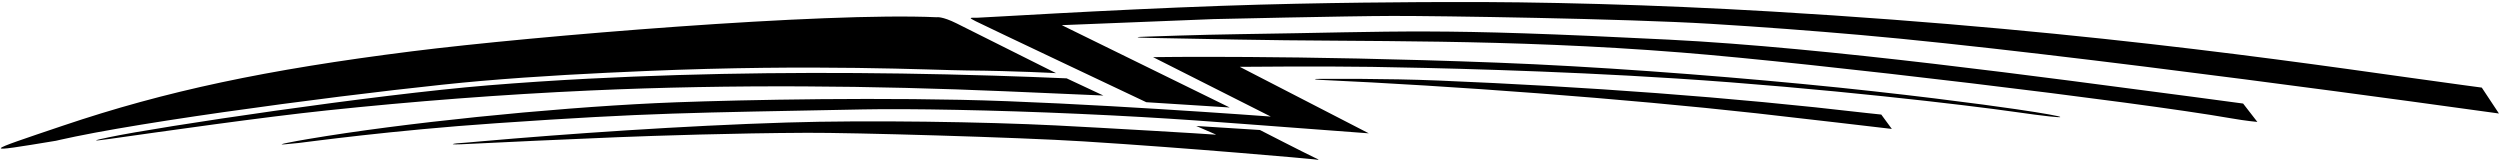 <?xml version="1.0" encoding="UTF-8"?>
<svg xmlns="http://www.w3.org/2000/svg" xmlns:xlink="http://www.w3.org/1999/xlink" width="565pt" height="37pt" viewBox="0 0 565 37" version="1.1">
<g id="surface1">
<path style=" stroke:none;fill-rule:nonzero;fill:rgb(0%,0%,0%);fill-opacity:1;" d="M 108.445 18.32 C 89.195 19.984 38.941 26.344 17.043 30.855 C 14.078 31.469 12.652 31.812 12.652 31.812 C -4.652 34.676 -3.75 34.469 14.176 28.418 C 37.434 20.566 60.156 15.746 93.055 11.602 C 120.629 8.133 186.254 2.73 211.684 3.898 C 211.684 3.898 212.871 3.629 216.199 5.289 C 219.75 7.062 238.668 16.531 238.668 16.531 C 238.668 16.531 229.641 16.023 218.641 15.926 C 210.645 15.852 184.223 14.422 146.059 16.047 C 134.52 16.539 121.945 17.152 108.445 18.32 Z M 133.5 20.445 C 165.809 18.992 197.871 19.379 227.133 20.625 C 236.637 21.031 249.363 21.59 249.363 21.59 L 241.062 17.707 C 241.062 17.707 229.184 17.16 213.934 16.812 C 186.809 16.191 159.793 16.406 132.938 17.785 C 125.344 18.176 117.797 18.68 110.309 19.289 C 84.648 21.387 35.98 28.633 24.684 31.004 C 21.602 31.648 19.887 32.086 24.801 31.395 C 37.184 29.648 59.262 26.488 73.863 24.953 C 93.301 22.91 113.402 21.348 133.5 20.445 Z M 407.309 18.969 C 385.535 16.887 360.141 14.988 338.434 14.16 C 292.434 12.41 260.59 12.914 260.59 12.914 L 287.203 26.344 C 287.203 26.344 243.82 23.102 216.996 22.555 C 188.859 21.977 158.348 22.824 148.184 23.312 C 123.684 24.48 91.203 27.773 69.688 31.414 C 68.031 31.691 67.129 31.859 67.129 31.859 C 63.949 32.457 61.117 33.016 67.434 32.32 C 70.023 32.031 88.199 29.496 112.164 27.848 C 147.199 25.441 155.648 25.512 195.078 24.727 C 205.461 24.52 224.746 24.871 243.871 25.73 C 265.078 26.684 275.73 27.633 293.496 28.945 C 301.754 29.555 309.348 30.133 309.348 30.133 L 280.188 15.105 C 280.188 15.105 298.559 14.93 309.996 15.113 C 322.914 15.32 350.691 15.922 378.84 17.738 C 411.68 19.855 444.828 23.777 455.438 25.301 C 469.055 27.254 469.027 26.625 455.441 24.648 C 448.305 23.609 429.812 21.121 407.309 18.969 Z M 284.742 29.379 L 270.34 28.469 C 270.34 28.469 273.492 29.832 274.055 30.082 C 274.613 30.332 275.309 30.52 274.121 30.395 C 272.934 30.273 249.809 28.91 238.684 28.348 C 222.734 27.543 196.297 27.113 177.746 27.691 C 154.355 28.418 127.852 30.258 108.621 31.949 C 106.641 32.125 105.5 32.223 105.5 32.223 C 101.938 32.41 100.559 32.824 105.812 32.531 C 110.414 32.277 131.641 31.32 139.496 31.012 C 148.637 30.652 165.66 30.094 182.371 30.012 C 192.512 29.961 230.012 31.02 244.871 31.953 C 269.004 33.469 296.145 35.891 296.996 36.008 C 298.371 36.195 298.309 36.191 296.918 35.535 C 294.766 34.523 284.742 29.379 284.742 29.379 Z M 560.883 19.797 C 560.883 19.797 559.355 19.59 556.703 19.234 C 526.961 15.238 476.352 7.066 400.34 2.598 C 373.789 1.035 347.832 0.367 326.684 0.461 C 321.43 0.484 298.922 0.516 276.145 1.316 C 249.336 2.262 222.082 4 221 4 C 219 4 218.867 3.949 220.531 4.812 C 222.195 5.672 259.059 23.098 259.059 23.098 L 277.914 24.293 L 239.961 5.684 L 274.246 4.316 C 274.246 4.316 304.371 3.625 314.684 3.602 C 324.996 3.578 367.371 4.211 386.621 5.383 C 398.141 6.086 409.383 6.934 420.367 7.895 C 466.777 11.953 558.656 24.816 561.707 25.23 C 563.672 25.5 564.762 25.652 564.762 25.652 Z M 495.801 21.91 C 461.594 17.414 413.086 10.77 377.145 8.957 C 323.133 6.227 317.809 7.188 280.309 7.715 C 270.977 7.848 259.371 8.27 259.371 8.27 C 256.246 8.344 256.309 8.5 259.746 8.566 C 260.871 8.586 277.121 8.891 279.684 8.941 C 307.973 9.516 340.004 8.688 379.98 11.867 C 410.258 14.277 483.062 23.039 503.969 26.695 C 507.758 27.359 510.164 27.555 510.164 27.555 L 506.945 23.402 C 506.945 23.402 503.844 22.969 495.801 21.91 Z M 421.746 25.527 C 391.285 21.969 358.219 19.578 325.309 18.211 C 312.996 17.699 299.746 17.836 298.371 17.824 C 296.496 17.812 297.055 17.988 298.43 18.051 C 328.578 19.422 366.883 22.281 396.992 25.605 C 405.184 26.512 427.555 29.137 427.555 29.137 L 425.168 25.891 C 425.168 25.891 423.992 25.789 421.746 25.527 "/>
</g>
</svg>
